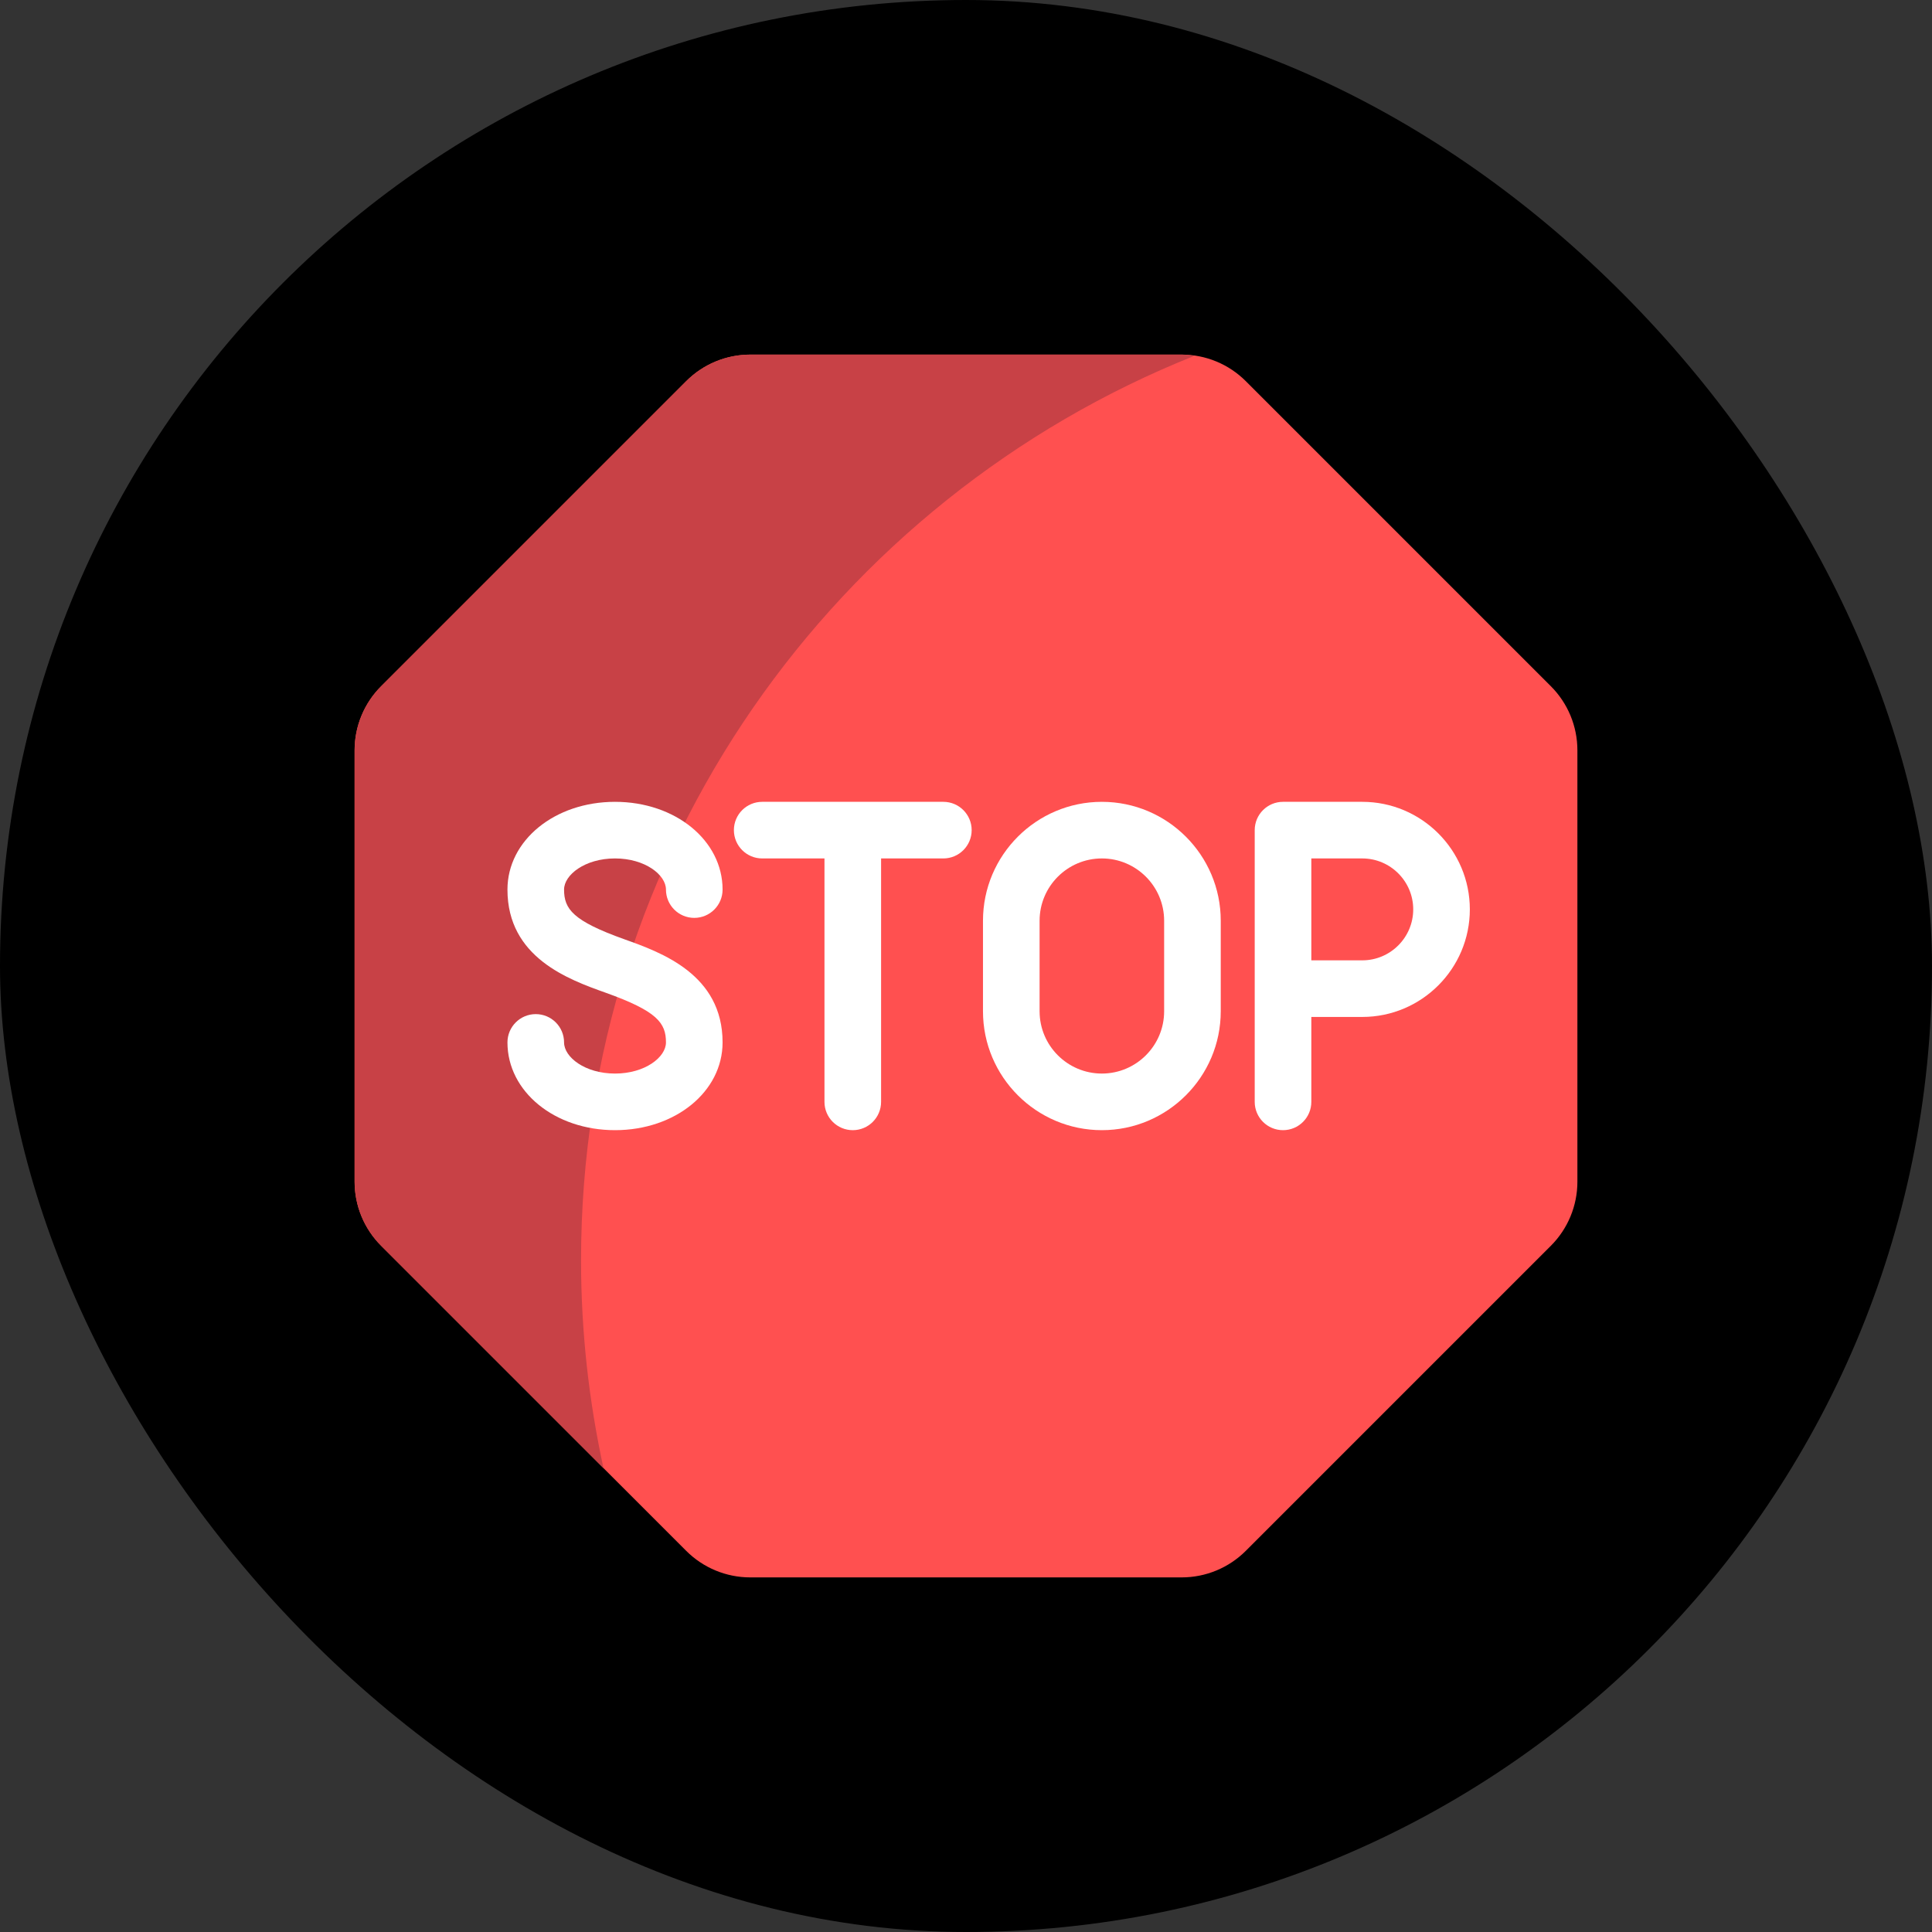 <!DOCTYPE svg PUBLIC "-//W3C//DTD SVG 1.1//EN" "http://www.w3.org/Graphics/SVG/1.1/DTD/svg11.dtd">
<svg height="256px" width="256px" version="1.1" id="SVGRepoEditor" xmlns="http://www.w3.org/2000/svg" xmlns:xlink="http://www.w3.org/1999/xlink" viewBox="-148.48 -148.48 808.96 808.96" xml:space="preserve" fill="#000000" stroke="#000000" stroke-width="0">
<rect x="-148.48" y="-148.48" width="808.96" height="808.96" fill="#333333" stroke="none"/>
<g id="SVGRepo_bgCarrier" stroke-width="0">
<rect x="-148.48" y="-148.48" width="808.96" height="808.96" rx="404.48" fill="#000000" strokewidth="0"/>
</g> <path style="fill:#FF5050;" d="M346.329,0H165.671c-10.059,0-19.705,3.995-26.817,11.109L11.109,138.853 C3.995,145.965,0,155.612,0,165.671V346.33c0,10.059,3.995,19.705,11.109,26.817l127.745,127.745 c7.112,7.112,16.759,11.109,26.817,11.109H346.33c10.059,0,19.705-3.995,26.817-11.109l127.745-127.745 c7.112-7.112,11.109-16.76,11.109-26.817V165.671c0-10.059-3.995-19.705-11.109-26.817L373.147,11.109 C366.035,3.995,356.388,0,346.329,0z"/> <path style="fill:#C84146;" d="M94.815,379.259c0-171.838,106.362-318.739,256.799-378.737C349.864,0.275,348.117,0,346.329,0 H165.671c-10.059,0-19.705,3.995-26.817,11.109L11.109,138.853C3.996,145.965,0,155.611,0,165.671V346.33 c0,10.059,3.996,19.705,11.109,26.817l93.103,93.103C98.114,438.209,94.815,409.126,94.815,379.259z"/> <path style="fill:#FFFFFF;" d="M246.519,187.259h-75.852c-6.546,0-11.852,5.306-11.852,11.852s5.306,11.852,11.852,11.852h26.074 v101.926c0,6.546,5.306,11.852,11.852,11.852c6.546,0,11.852-5.306,11.852-11.852V210.963h26.074 c6.546,0,11.852-5.306,11.852-11.852S253.064,187.259,246.519,187.259z"/> <path style="fill:#FFFFFF;" d="M312.889,187.259c-27.444,0-49.778,22.329-49.778,49.778v37.926 c0,27.449,22.334,49.778,49.778,49.778s49.778-22.329,49.778-49.778v-37.926C362.667,209.588,340.333,187.259,312.889,187.259z M338.963,274.963c0,14.38-11.694,26.074-26.074,26.074s-26.074-11.694-26.074-26.074v-37.926c0-14.38,11.694-26.074,26.074-26.074 s26.074,11.694,26.074,26.074V274.963z"/> <path style="fill:#FFFFFF;" d="M421.926,187.259h-33.185c-6.546,0-11.852,5.306-11.852,11.852v113.778 c0,6.546,5.306,11.852,11.852,11.852c6.546,0,11.852-5.306,11.852-11.852v-35.556h21.333c24.833,0,45.037-20.204,45.037-45.037 S446.759,187.259,421.926,187.259z M421.926,253.63h-21.333v-42.667h21.333c11.759,0,21.333,9.569,21.333,21.333 S433.685,253.63,421.926,253.63z"/> <path style="fill:#FFFFFF;" d="M109.037,210.963c12.574,0,21.333,6.871,21.333,13.037c0,6.546,5.306,11.852,11.852,11.852 c6.546,0,11.852-5.306,11.852-11.852c0-20.602-19.787-36.741-45.037-36.741S64,203.398,64,224 c0,28.495,25.695,37.676,41.047,43.162c21.666,7.736,25.324,12.68,25.324,20.838c0,6.167-8.76,13.037-21.333,13.037 S87.704,294.167,87.704,288c0-6.546-5.306-11.852-11.852-11.852S64,281.454,64,288c0,20.602,19.787,36.741,45.037,36.741 s45.037-16.139,45.037-36.741c0-28.495-25.695-37.676-41.047-43.162c-21.666-7.736-25.324-12.68-25.324-20.838 C87.704,217.833,96.463,210.963,109.037,210.963z"/> </svg>